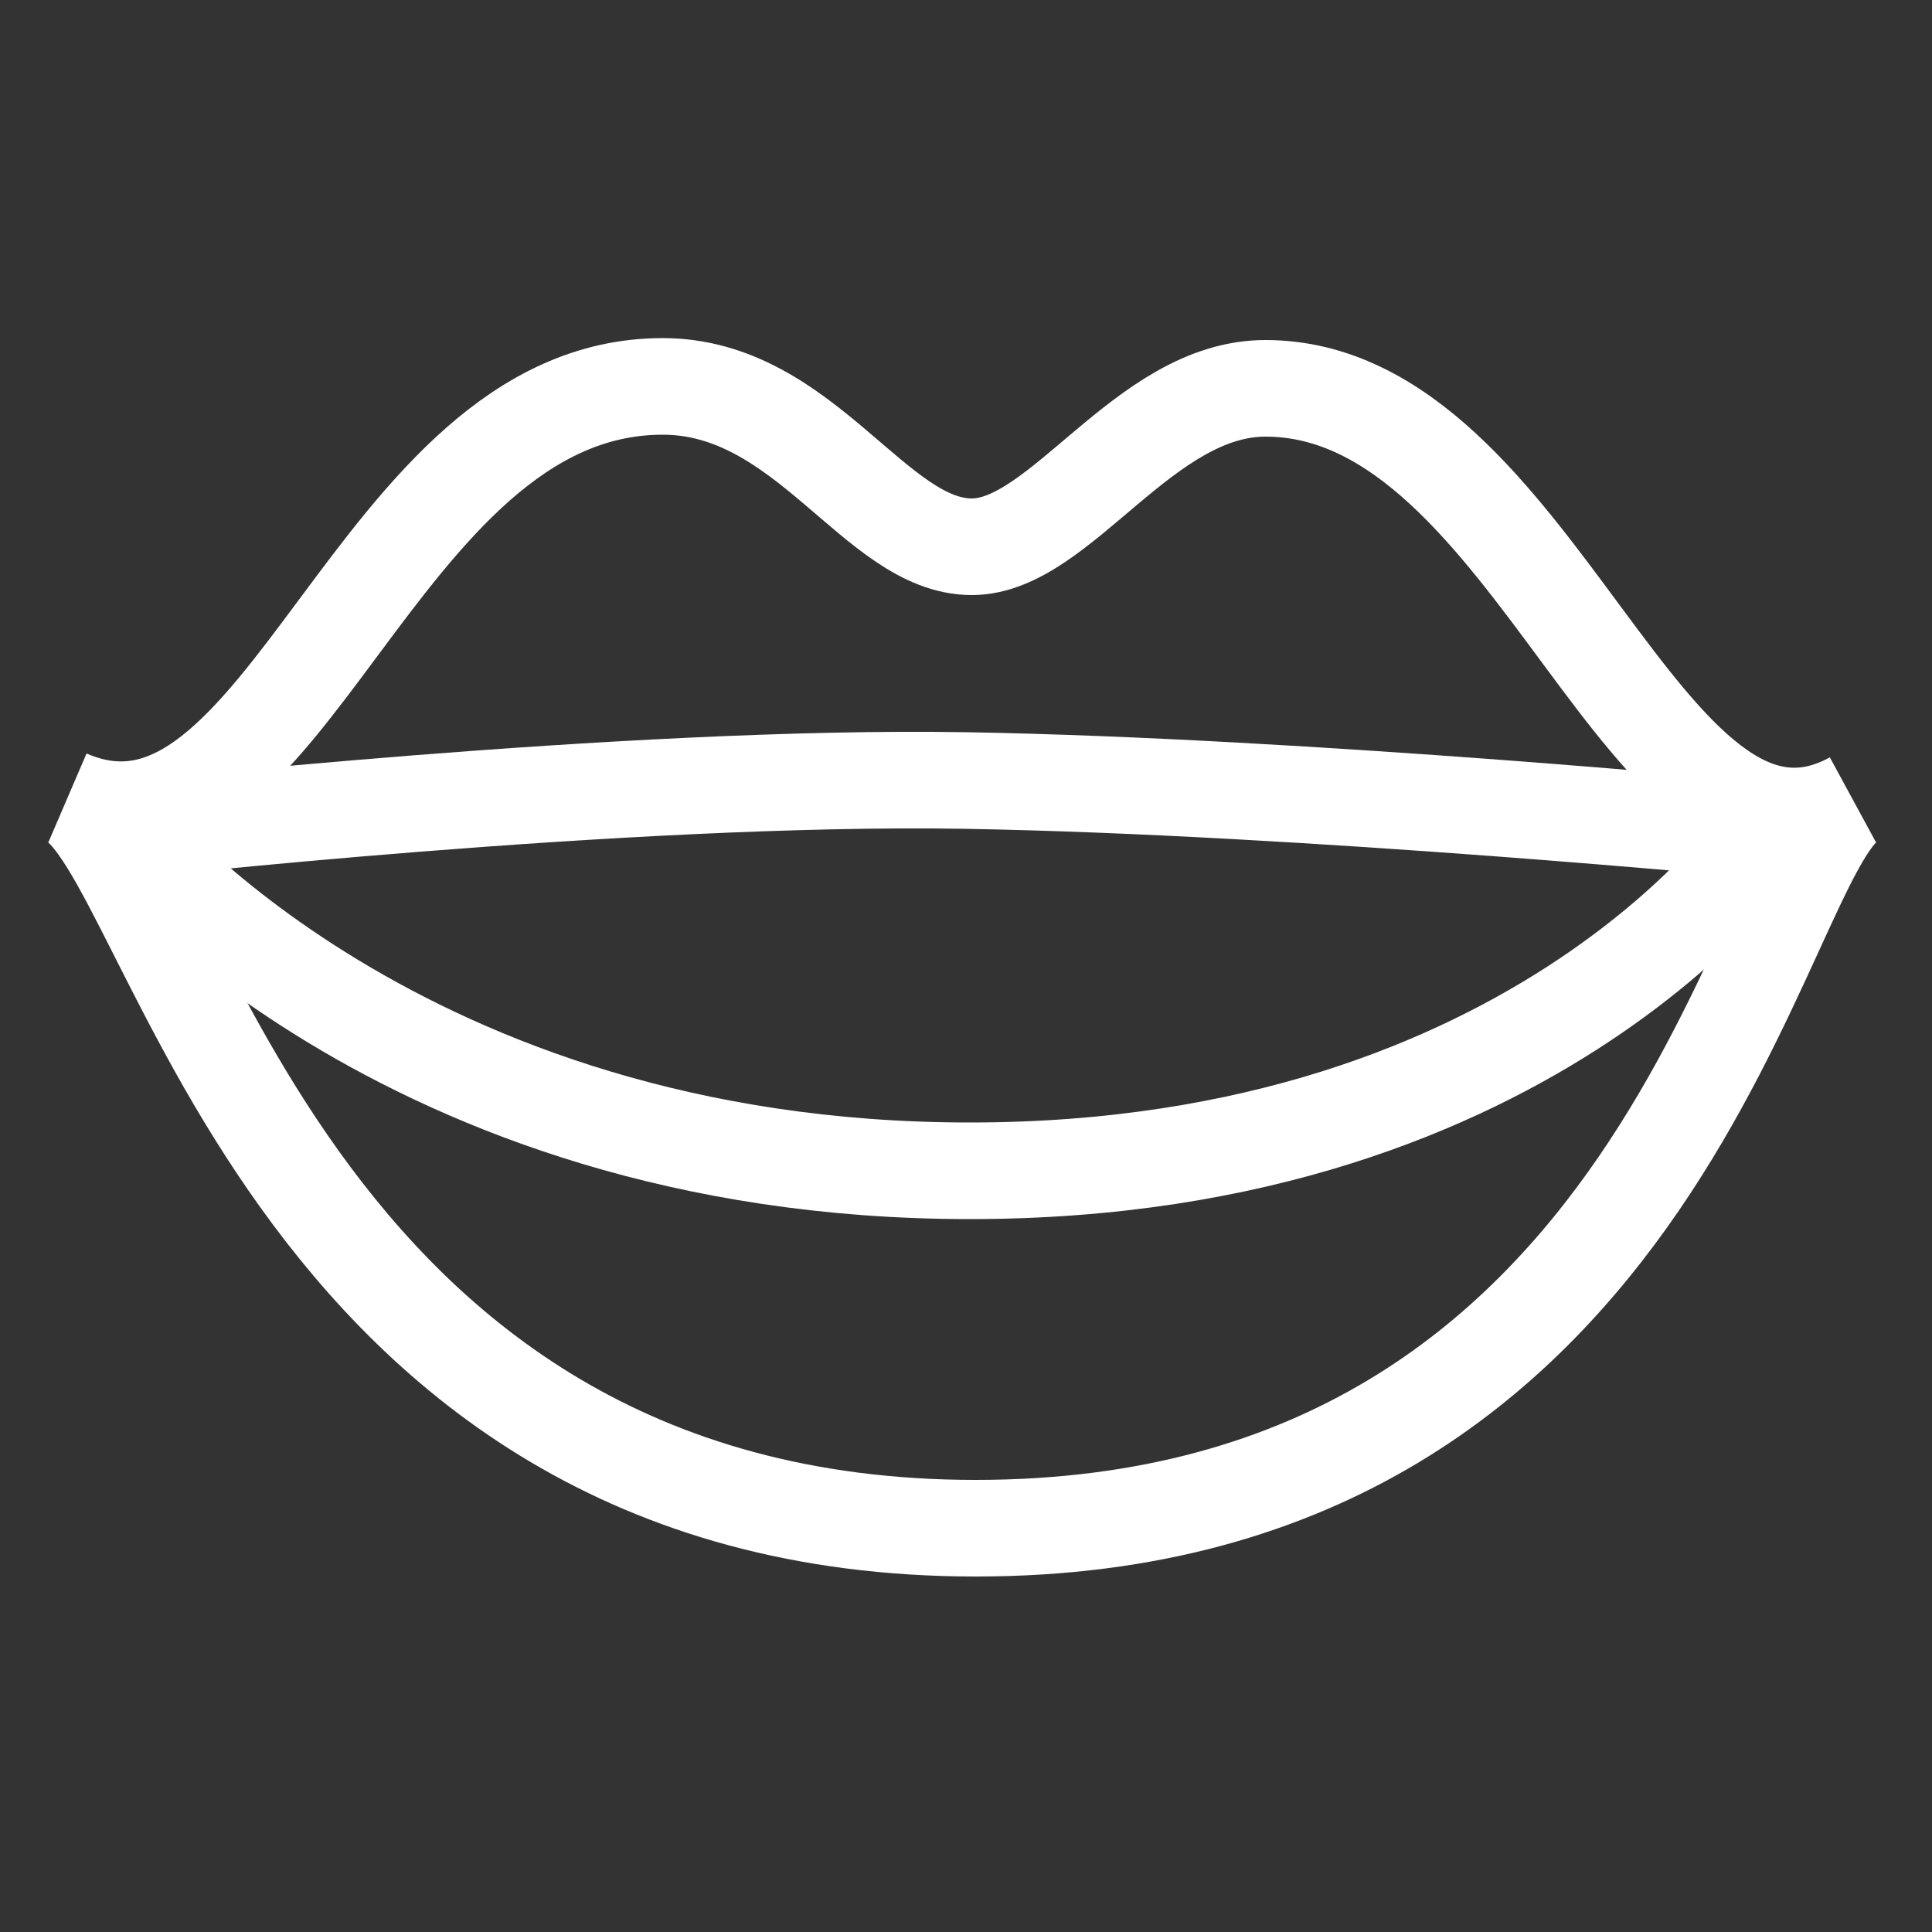 <?xml version="1.0" encoding="utf-8"?>
<!-- Generator: Adobe Illustrator 17.1.0, SVG Export Plug-In . SVG Version: 6.00 Build 0)  -->
<!DOCTYPE svg PUBLIC "-//W3C//DTD SVG 1.1//EN" "http://www.w3.org/Graphics/SVG/1.1/DTD/svg11.dtd">
<svg version="1.1" id="Layer_1" xmlns="http://www.w3.org/2000/svg" xmlns:xlink="http://www.w3.org/1999/xlink" x="0px" y="0px"
	 viewBox="0 0 100 100" enable-background="new 0 0 100 100" xml:space="preserve">
<rect x="0" y="0" width="100" height="100" fill="#333333" stroke="none"/>
<g id="Layer_1_1_">
</g>
<path fill="none" stroke="#FFFFFF" stroke-width="5" stroke-linejoin="bevel" stroke-miterlimit="10" d="M3.5,41.3
	C14.8,46.2,19.3,20,34.3,20c7.4,0,11,8.3,16,8.3c4.6,0,8.9-8.2,15.2-8.2c14.1,0,19.6,27.2,30.4,21.3c-5,2.7-9.4,37.7-45.4,37.7
	S8.9,43.6,3.5,41.3z"/>
<path fill="none" stroke="#FFFFFF" stroke-width="5" stroke-linejoin="round" stroke-miterlimit="10" d="M6.4,43
	c0,0,14.2,17.6,43.8,17.6S91.5,43,91.5,43S67.6,40.7,50,40.4S6.4,43,6.4,43z"/>
</svg>
